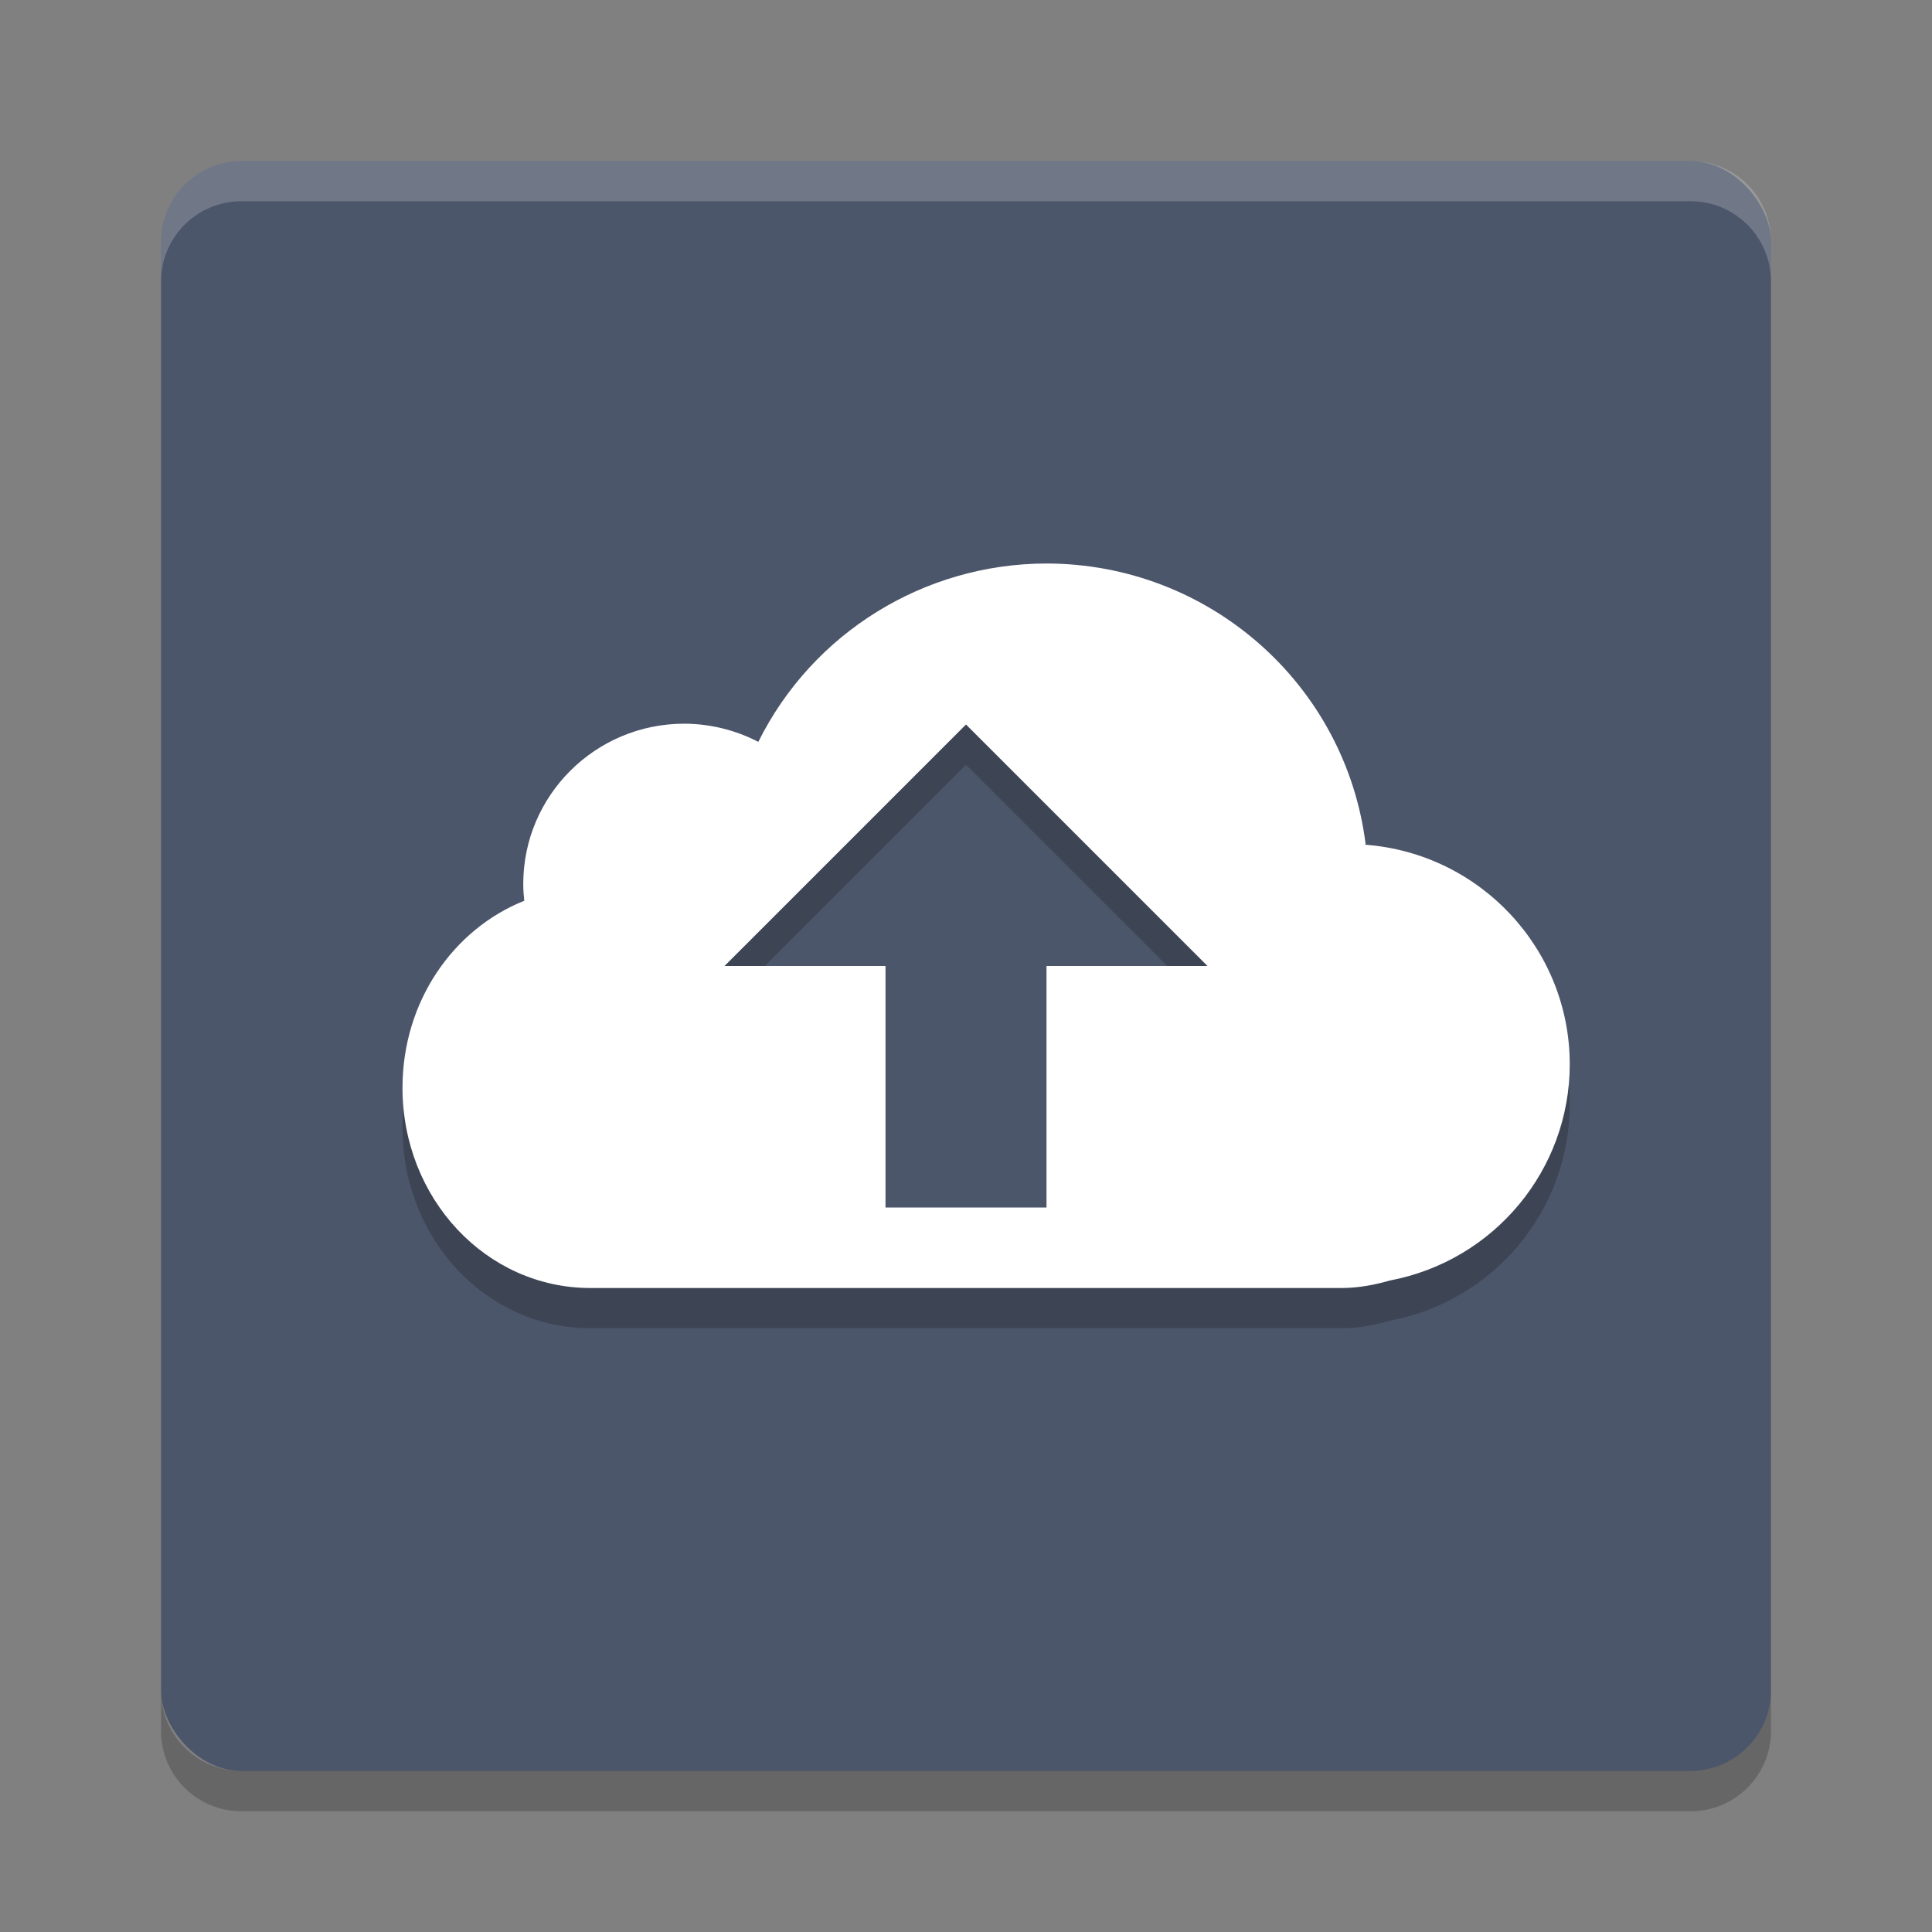 <?xml version="1.0" encoding="UTF-8" standalone="no"?>
<svg
   xmlns:dc="http://purl.org/dc/elements/1.1/"
   xmlns:cc="http://creativecommons.org/ns#"
   xmlns:rdf="http://www.w3.org/1999/02/22-rdf-syntax-ns#"
   xmlns:svg="http://www.w3.org/2000/svg"
   xmlns="http://www.w3.org/2000/svg"
   xmlns:sodipodi="http://sodipodi.sourceforge.net/DTD/sodipodi-0.dtd"
   xmlns:inkscape="http://www.inkscape.org/namespaces/inkscape"
   width="48"
   height="48"
   version="1"
   id="svg12"
   sodipodi:docname="spideroak.svg"
   inkscape:version="0.92.5 (2060ec1f9f, 2020-04-08)">
  <rect width="100%" height="100%" fill="#808080" stroke="none"/>
  <defs
     id="defs16" />
  <sodipodi:namedview
     pagecolor="#ffffff"
     bordercolor="#666666"
     borderopacity="1"
     objecttolerance="10"
     gridtolerance="10"
     guidetolerance="10"
     inkscape:pageopacity="0"
     inkscape:pageshadow="2"
     inkscape:window-width="765"
     inkscape:window-height="480"
     id="namedview14"
     showgrid="false"
     inkscape:zoom="4.9166667"
     inkscape:cx="-2.9491525"
     inkscape:cy="24"
     inkscape:window-x="0"
     inkscape:window-y="28"
     inkscape:window-maximized="0"
     inkscape:current-layer="svg12" />
  <rect
     fill="#f57635"
     width="40"
     height="40"
     x="4"
     y="4"
     rx="2"
     ry="2"
     id="rect2"
     style="fill:#4c566a;fill-opacity:1" />
  <path
     fill="#fff"
     opacity=".2"
     d="m6 4c-1.108 0-2 0.892-2 2v1c0-1.108 0.892-2 2-2h36c1.108 0 2 0.892 2 2v-1c0-1.108-0.892-2-2-2h-36z"
     id="path4" />
  <path
     opacity=".2"
     d="m6 45c-1.108 0-2-0.892-2-2v-1c0 1.108 0.892 2 2 2h36c1.108 0 2-0.892 2-2v1c0 1.108-0.892 2-2 2h-36z"
     id="path6" />
  <path
     opacity=".2"
     d="m26 15c-3.039 0.004-5.813 1.72-7.16 4.432-0.568-0.295-1.199-0.45-1.84-0.452-2.209 0-4 1.784-4 3.982 0.001 0.139 0.01 0.278 0.025 0.416-1.767 0.708-3.025 2.508-3.025 4.645 0 2.758 2.081 4.977 4.666 4.977h18.668c0.417 0 0.813-0.077 1.197-0.186 2.592-0.492 4.467-2.747 4.469-5.373-0.002-2.863-2.22-5.241-5.088-5.455 0-0.001 0.016-0.018 0.016-0.018-0.503-3.978-3.899-6.963-7.928-6.968zm-2 4 3 3 3 3h-4v6h-4v-6h-4l3-3 3-3z"
     id="path8" />
  <path
     fill="#fff"
     d="m26 14c-3.039 0.004-5.813 1.721-7.16 4.432-0.568-0.295-1.199-0.45-1.84-0.452-2.209 0-4 1.784-4 3.983 0.001 0.139 0.01 0.278 0.025 0.416-1.767 0.707-3.025 2.507-3.025 4.644 0 2.758 2.081 4.977 4.666 4.977h18.668c0.417 0 0.813-0.077 1.197-0.186 2.592-0.492 4.467-2.746 4.469-5.373-0.002-2.862-2.22-5.24-5.088-5.455l0.016-0.017c-0.503-3.979-3.899-6.964-7.928-6.969zm-2 4l3 3 3 3h-4v6h-4v-6h-4l3-3 3-3z"
     id="path10" />
</svg>
